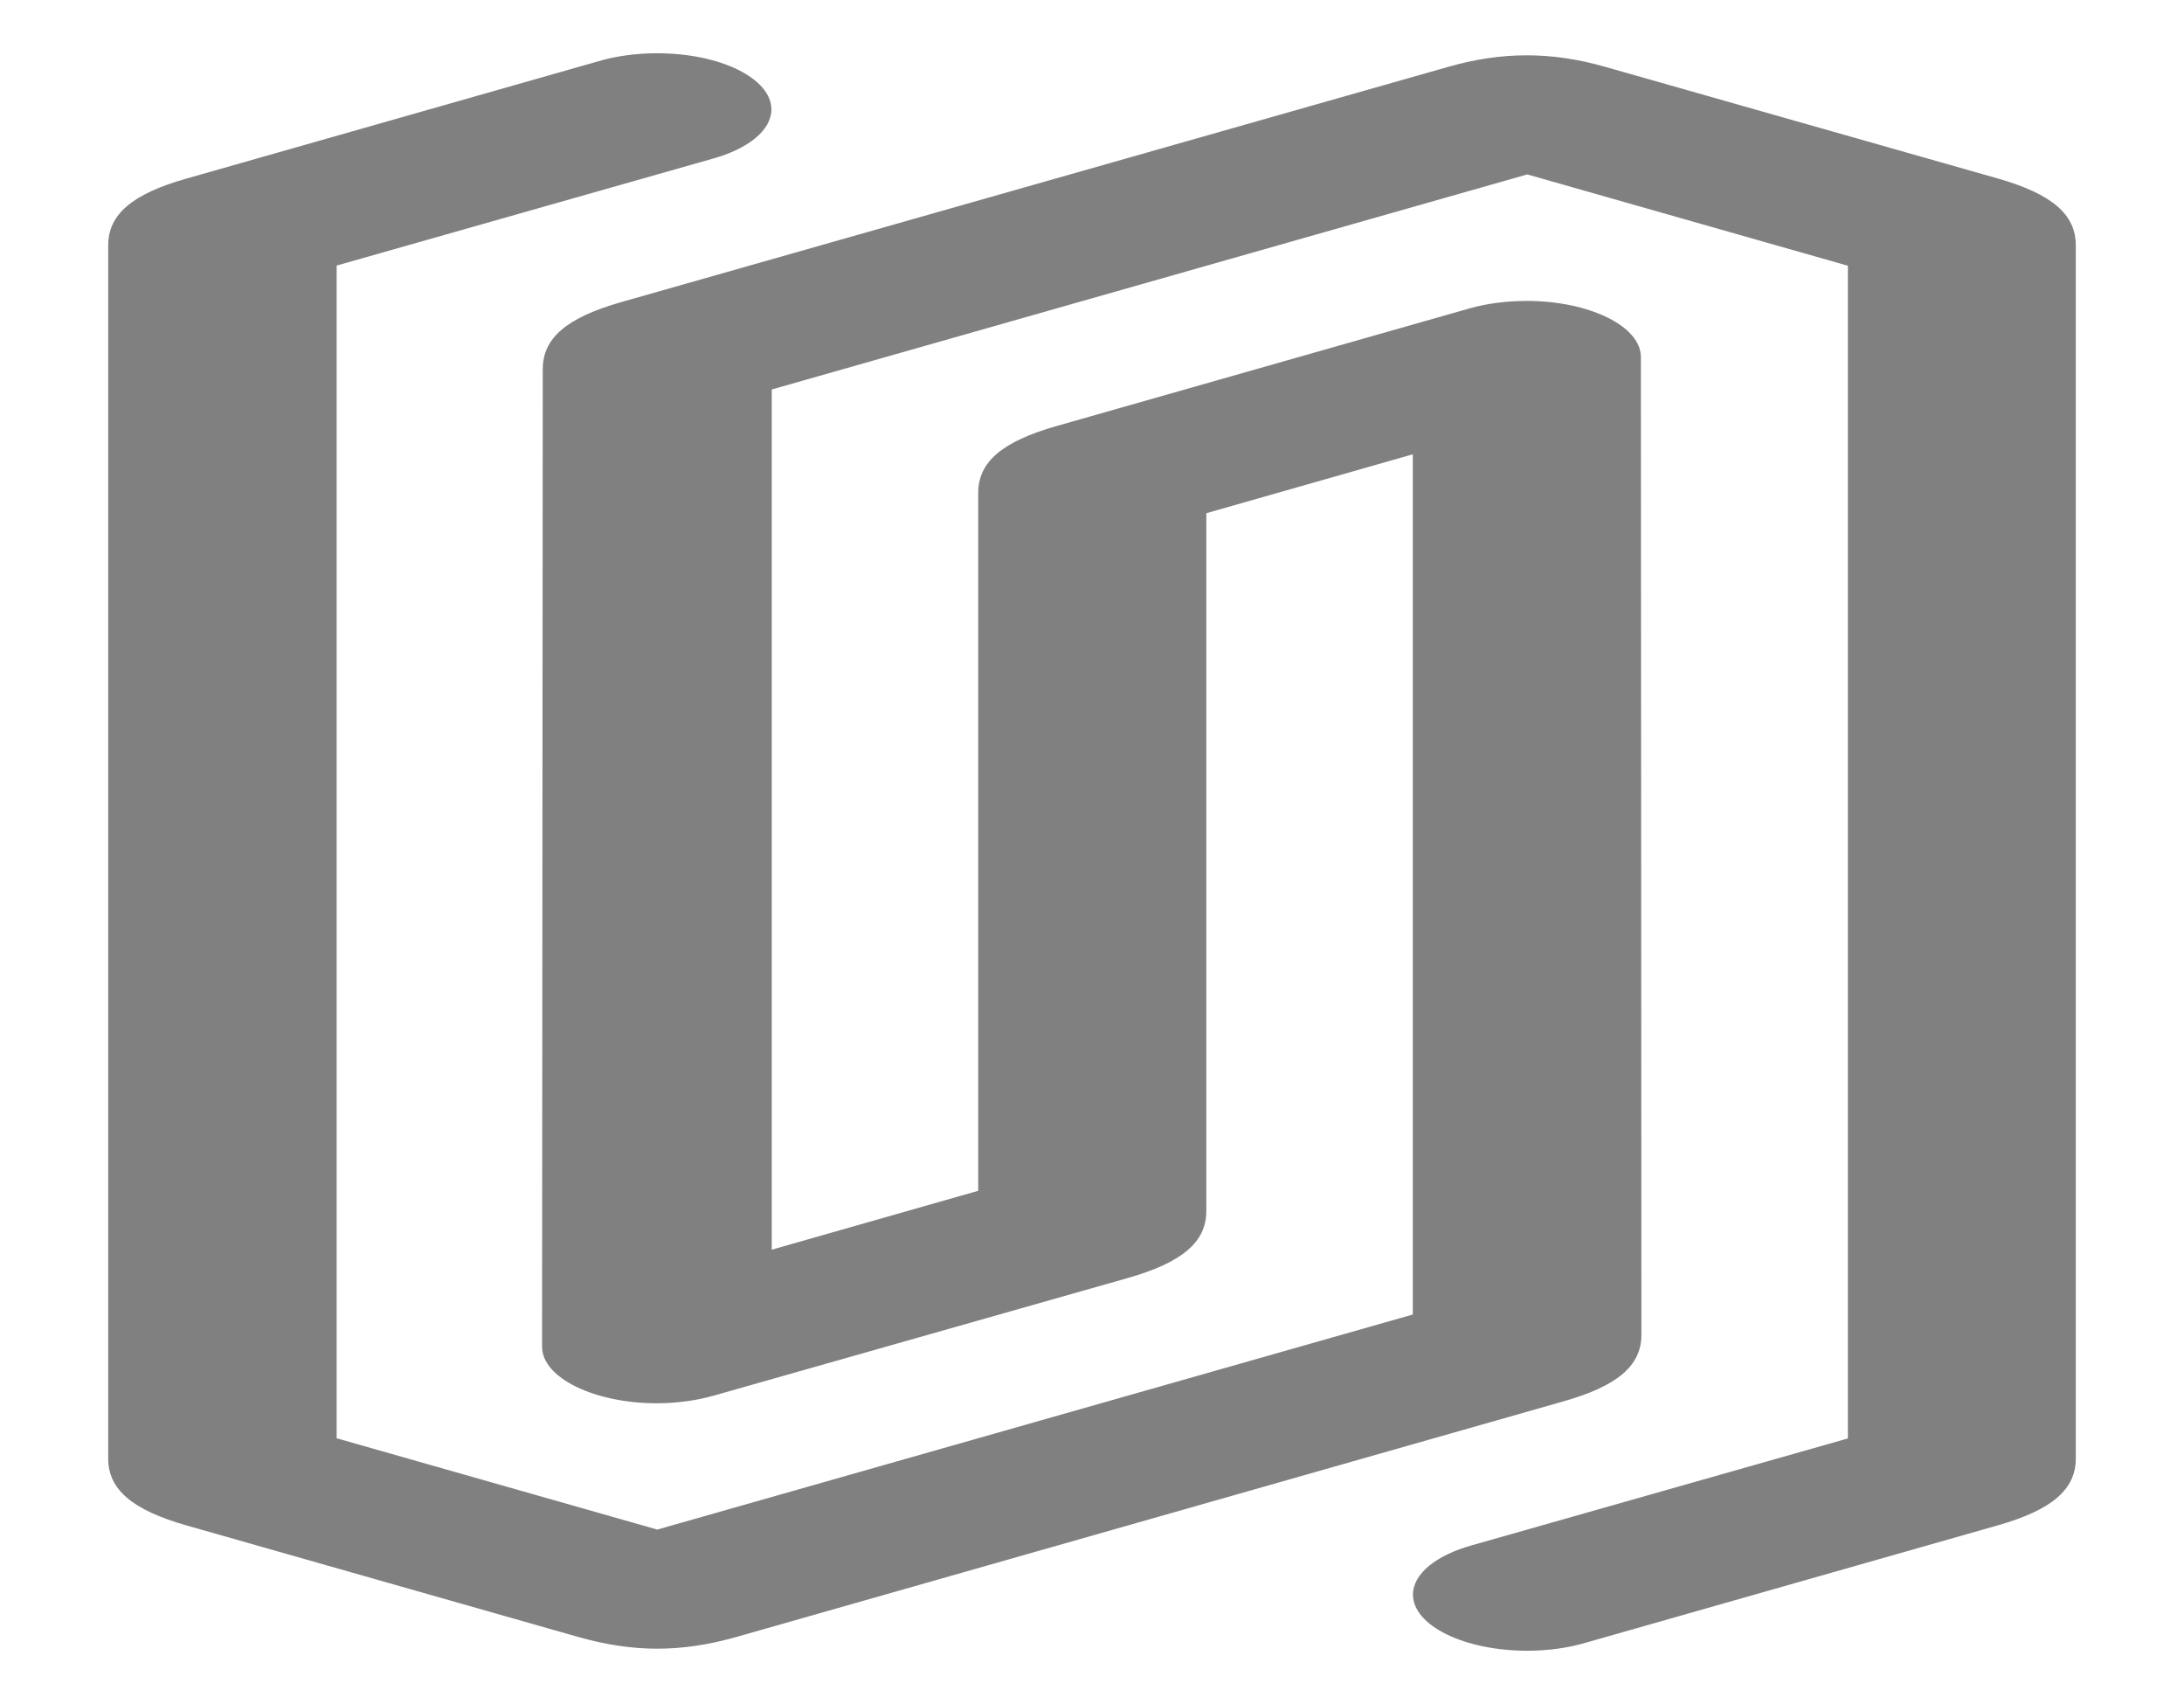 <?xml version="1.0" encoding="UTF-8"?>
<svg xmlns="http://www.w3.org/2000/svg" xmlns:xlink="http://www.w3.org/1999/xlink" width="50px" height="39px" viewBox="0 0 50 39" version="1.1">
<g id="surface1">
<path style=" stroke:none;fill-rule:nonzero;fill:rgb(50%,50%,50%);fill-opacity:1;" d="M 34.953 37.781 L 34.965 37.781 C 33.52 37.781 32.348 37.203 32.348 36.496 C 32.348 36.012 32.895 35.59 33.699 35.367 L 42.305 32.922 L 42.305 6.082 L 34.965 3.992 L 17.668 8.914 L 17.668 28.602 L 22.395 27.254 L 22.395 11.281 C 22.395 10.574 22.941 10.105 24.191 9.75 L 33.641 7.059 C 34.043 6.945 34.496 6.887 34.953 6.887 C 36.367 6.887 37.566 7.457 37.566 8.172 L 37.578 30.551 C 37.578 31.258 37.027 31.727 35.777 32.078 L 16.848 37.469 C 16.223 37.645 15.637 37.734 15.047 37.734 C 14.461 37.734 13.875 37.645 13.25 37.469 L 4.273 34.914 C 3.027 34.559 2.477 34.09 2.477 33.383 L 2.477 5.617 C 2.477 4.906 3.027 4.438 4.273 4.086 L 13.699 1.402 C 14.094 1.285 14.555 1.219 15.047 1.219 C 16.492 1.219 17.66 1.797 17.66 2.504 C 17.66 2.988 17.117 3.41 16.312 3.633 L 7.707 6.078 L 7.707 32.918 L 15.047 35.008 L 32.344 30.086 L 32.344 10.398 L 27.617 11.746 L 27.617 27.719 C 27.617 28.426 27.066 28.895 25.82 29.25 L 16.344 31.941 C 15.945 32.055 15.492 32.117 15.031 32.117 C 13.617 32.117 12.41 31.539 12.41 30.824 L 12.426 8.449 C 12.426 7.738 12.973 7.27 14.223 6.914 L 33.152 1.531 C 33.777 1.352 34.367 1.266 34.953 1.266 C 35.539 1.266 36.129 1.352 36.754 1.531 L 45.727 4.082 C 46.977 4.438 47.523 4.906 47.523 5.617 L 47.523 33.383 C 47.523 34.09 46.977 34.559 45.727 34.914 L 36.301 37.598 C 35.906 37.715 35.449 37.781 34.957 37.781 Z M 34.953 37.781 "/>
</g>
</svg>
